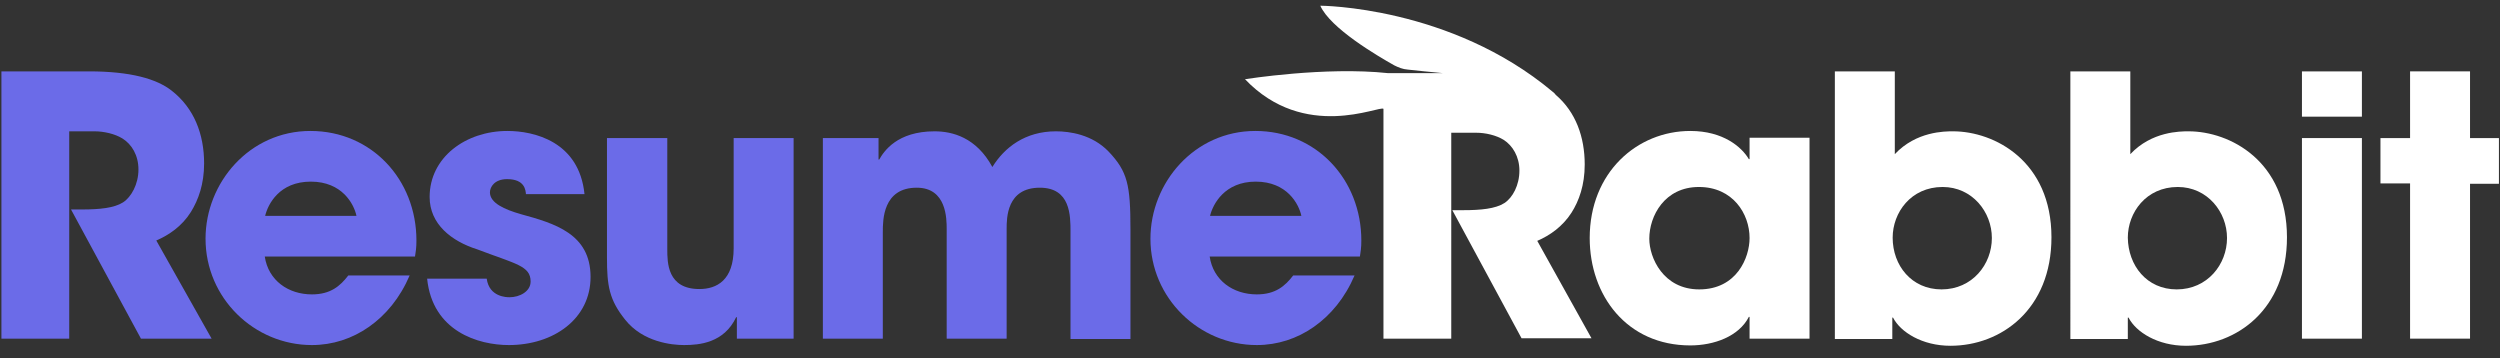 <?xml version="1.0" encoding="utf-8"?>
<!-- Generator: Adobe Illustrator 21.1.0, SVG Export Plug-In . SVG Version: 6.00 Build 0)  -->
<svg version="1.1" id="Layer_1" xmlns="http://www.w3.org/2000/svg" xmlns:xlink="http://www.w3.org/1999/xlink" x="0px" y="0px"
	 viewBox="0 0 700.6 100.4" style="enable-background:new 0 0 700.6 100.4;" xml:space="preserve">
<rect x="0" y="0" width="700.6" height="100.4" fill="#333333" stroke="none"/>
<style type="text/css">
	.st0{fill:#2D1277;}
	.st1{fill:#6B6BE8;}
	.st2{fill:#375C7C;}
	.st3{fill:#FFFFFF;}
	.st4{fill:#6682FD;}
	.st5{fill:#43DDBF;}
	.st6{fill:#E481E1;}
</style>
<g>
	<path class="st1" d="M0.4,20h24.5c11.7,0,19,2.1,23.2,5.4c6.3,4.9,9.1,12.2,9.1,20.4c0,5.8-1.6,10.2-3.7,13.6c-2.5,4-6.2,6.5-9.7,8
		l15.5,27.5H39.5L19.9,58.7h3.1c4.9,0,9-0.4,11.5-2c2.3-1.5,4.3-5.1,4.3-9.2c0-4-1.9-7.1-4.5-8.7c-2.1-1.3-5.2-2-7.8-2h-7.1v58.1
		H0.4V20z"/>
	<path class="st1" d="M114.8,77.2c-2.7,6.3-6.7,11.1-11.4,14.4c-4.7,3.3-10.2,5.1-16,5.1c-16.1,0-29.8-13.1-29.8-29.8
		c0-15.7,12.3-30.2,29.4-30.2c17.1,0,29.7,13.6,29.7,30.7c0,2.2-0.2,3.1-0.4,4.5H74.2c1,6.7,6.6,10.6,13.2,10.6
		c5.2,0,7.9-2.3,10.2-5.3H114.8z M99.9,60.5c-0.7-3.3-4-9.6-12.8-9.6s-12,6.3-12.8,9.6H99.9z"/>
	<path class="st1" d="M147.4,54.5c-0.1-1.2-0.3-4.3-5.3-4.3c-3.5,0-4.8,2.2-4.8,3.7c0,3,4.1,4.8,8.6,6.1c9.5,2.6,19.6,5.5,19.6,17.6
		c0,11.8-10.4,19.1-22.9,19.1c-8.5,0-21.4-3.8-22.9-18.6h16.7c0.7,5.2,5.7,5.2,6.4,5.2c2.8,0,5.9-1.6,5.9-4.4c0-4.4-4.1-4.9-14.9-9
		c-7.3-2.3-13.4-7.1-13.4-14.7c0-11.1,10.1-18.5,21.8-18.5c7.4,0,20.1,2.9,21.6,17.7H147.4z"/>
	<path class="st1" d="M222.4,94.9h-15.9v-6h-0.2c-3.4,7.2-10.3,7.8-14.6,7.8c-3.4,0-11.5-0.8-16.5-7.1c-4.5-5.6-5.1-9.6-5.1-17.3
		V38.7H187v31.1c0,3.8,0,11.2,9,11.2c4.9,0,9.6-2.5,9.6-11.4V38.7h16.8V94.9z"/>
	<path class="st1" d="M230.5,38.7h15.7v6h0.2c1.3-2.3,5-7.9,15.5-7.9c5,0,11.7,1.7,16.2,10c3.4-5.5,9.2-10,17.8-10
		c3.9,0,10.2,0.9,14.8,5.7c5.3,5.6,6.1,9.3,6.1,21.8v30.7h-16.8V65c0-4.6,0-12.4-8.6-12.4c-9.3,0-9.3,8.5-9.3,11.6v30.7h-16.8V64.3
		c0-3,0-11.7-8.4-11.7c-9.5,0-9.5,9.1-9.5,12.4v29.9h-16.8V38.7z"/>
	<path class="st1" d="M379.6,77.2c-2.7,6.3-6.7,11.1-11.4,14.4c-4.7,3.3-10.2,5.1-16,5.1c-16.1,0-29.8-13.1-29.8-29.8
		c0-15.7,12.3-30.2,29.4-30.2s29.7,13.6,29.7,30.7c0,2.2-0.2,3.1-0.4,4.5H339c1,6.7,6.6,10.6,13.2,10.6c5.2,0,7.9-2.3,10.2-5.3
		H379.6z M364.7,60.5c-0.7-3.3-4-9.6-12.8-9.6c-8.7,0-12,6.3-12.8,9.6H364.7z"/>
	<path class="st3" d="M507.1,94.9h-16.8v-6.1h-0.2c-2.8,5.5-9.8,8-16.4,8c-17.8,0-28.2-14-28.2-30.1c0-18.4,13.3-30,28.2-30
		c9.2,0,14.4,4.5,16.4,7.9h0.2v-6h16.8V94.9z M476.2,81.1c10.5,0,14.1-8.9,14.1-14.4c0-6.8-4.7-14.3-14.2-14.3
		c-9.6,0-13.9,8.1-13.9,14.5C462.2,72.2,466.1,81.1,476.2,81.1z"/>
	<path class="st3" d="M514.2,20H531v23.2c6-6.4,14-6.4,16.3-6.4c11.7,0,27.6,8.4,27.6,29.7c0,20.2-14.1,30.4-28.3,30.4
		c-7.9,0-14-3.8-16.1-7.9h-0.2v6h-16.1V20z M544.1,81.1c8.6,0,14.1-7,14.1-14.4c0-7.3-5.5-14.3-13.8-14.3c-8.9,0-14,7.2-14,14.2
		C530.4,74.4,535.7,81.1,544.1,81.1z"/>
	<path class="st3" d="M580.2,20H597v23.2c6-6.4,14-6.4,16.3-6.4c11.7,0,27.6,8.4,27.6,29.7c0,20.2-14.1,30.4-28.3,30.4
		c-7.9,0-14-3.8-16.1-7.9h-0.2v6h-16.1V20z M610,81.1c8.6,0,14.1-7,14.1-14.4c0-7.3-5.5-14.3-13.8-14.3c-8.9,0-14,7.2-14,14.2
		C596.4,74.4,601.6,81.1,610,81.1z"/>
	<path class="st3" d="M661.9,32.7h-16.8V20h16.8V32.7z M661.9,94.9h-16.8V38.7h16.8V94.9z"/>
	<path class="st3" d="M692.2,38.7h8.1v12.8h-8.1v43.4h-16.8V51.4h-8.3V38.7h8.3V20h16.8V38.7z"/>
	<path class="st3" d="M430.8,67.5c3.5-1.5,7.1-4,9.6-7.9c2.1-3.3,3.7-7.7,3.7-13.5c0-7.7-2.5-14.7-8.1-19.5
		c-0.2-0.3-0.5-0.6-0.9-0.9C406.5,1.7,370,1.6,370,1.6c2.8,6.3,15.9,14,20.7,16.7c1.2,0.6,2.4,1.1,3.8,1.2c2.5,0.3,6.8,0.7,9.9,1
		H389c-17.6-1.9-40.1,1.7-40.1,1.7c16.7,17.5,37.7,7.3,38.8,8.3l0,0v64.4h19V37.2h7c2.6,0,5.6,0.7,7.7,2c2.5,1.6,4.4,4.7,4.4,8.6
		c0,4.1-1.9,7.6-4.2,9.1c-2.5,1.6-6.6,2-11.5,2h-3.1l19.4,35.9h19.6L430.8,67.5z"/>
</g>
</svg>
